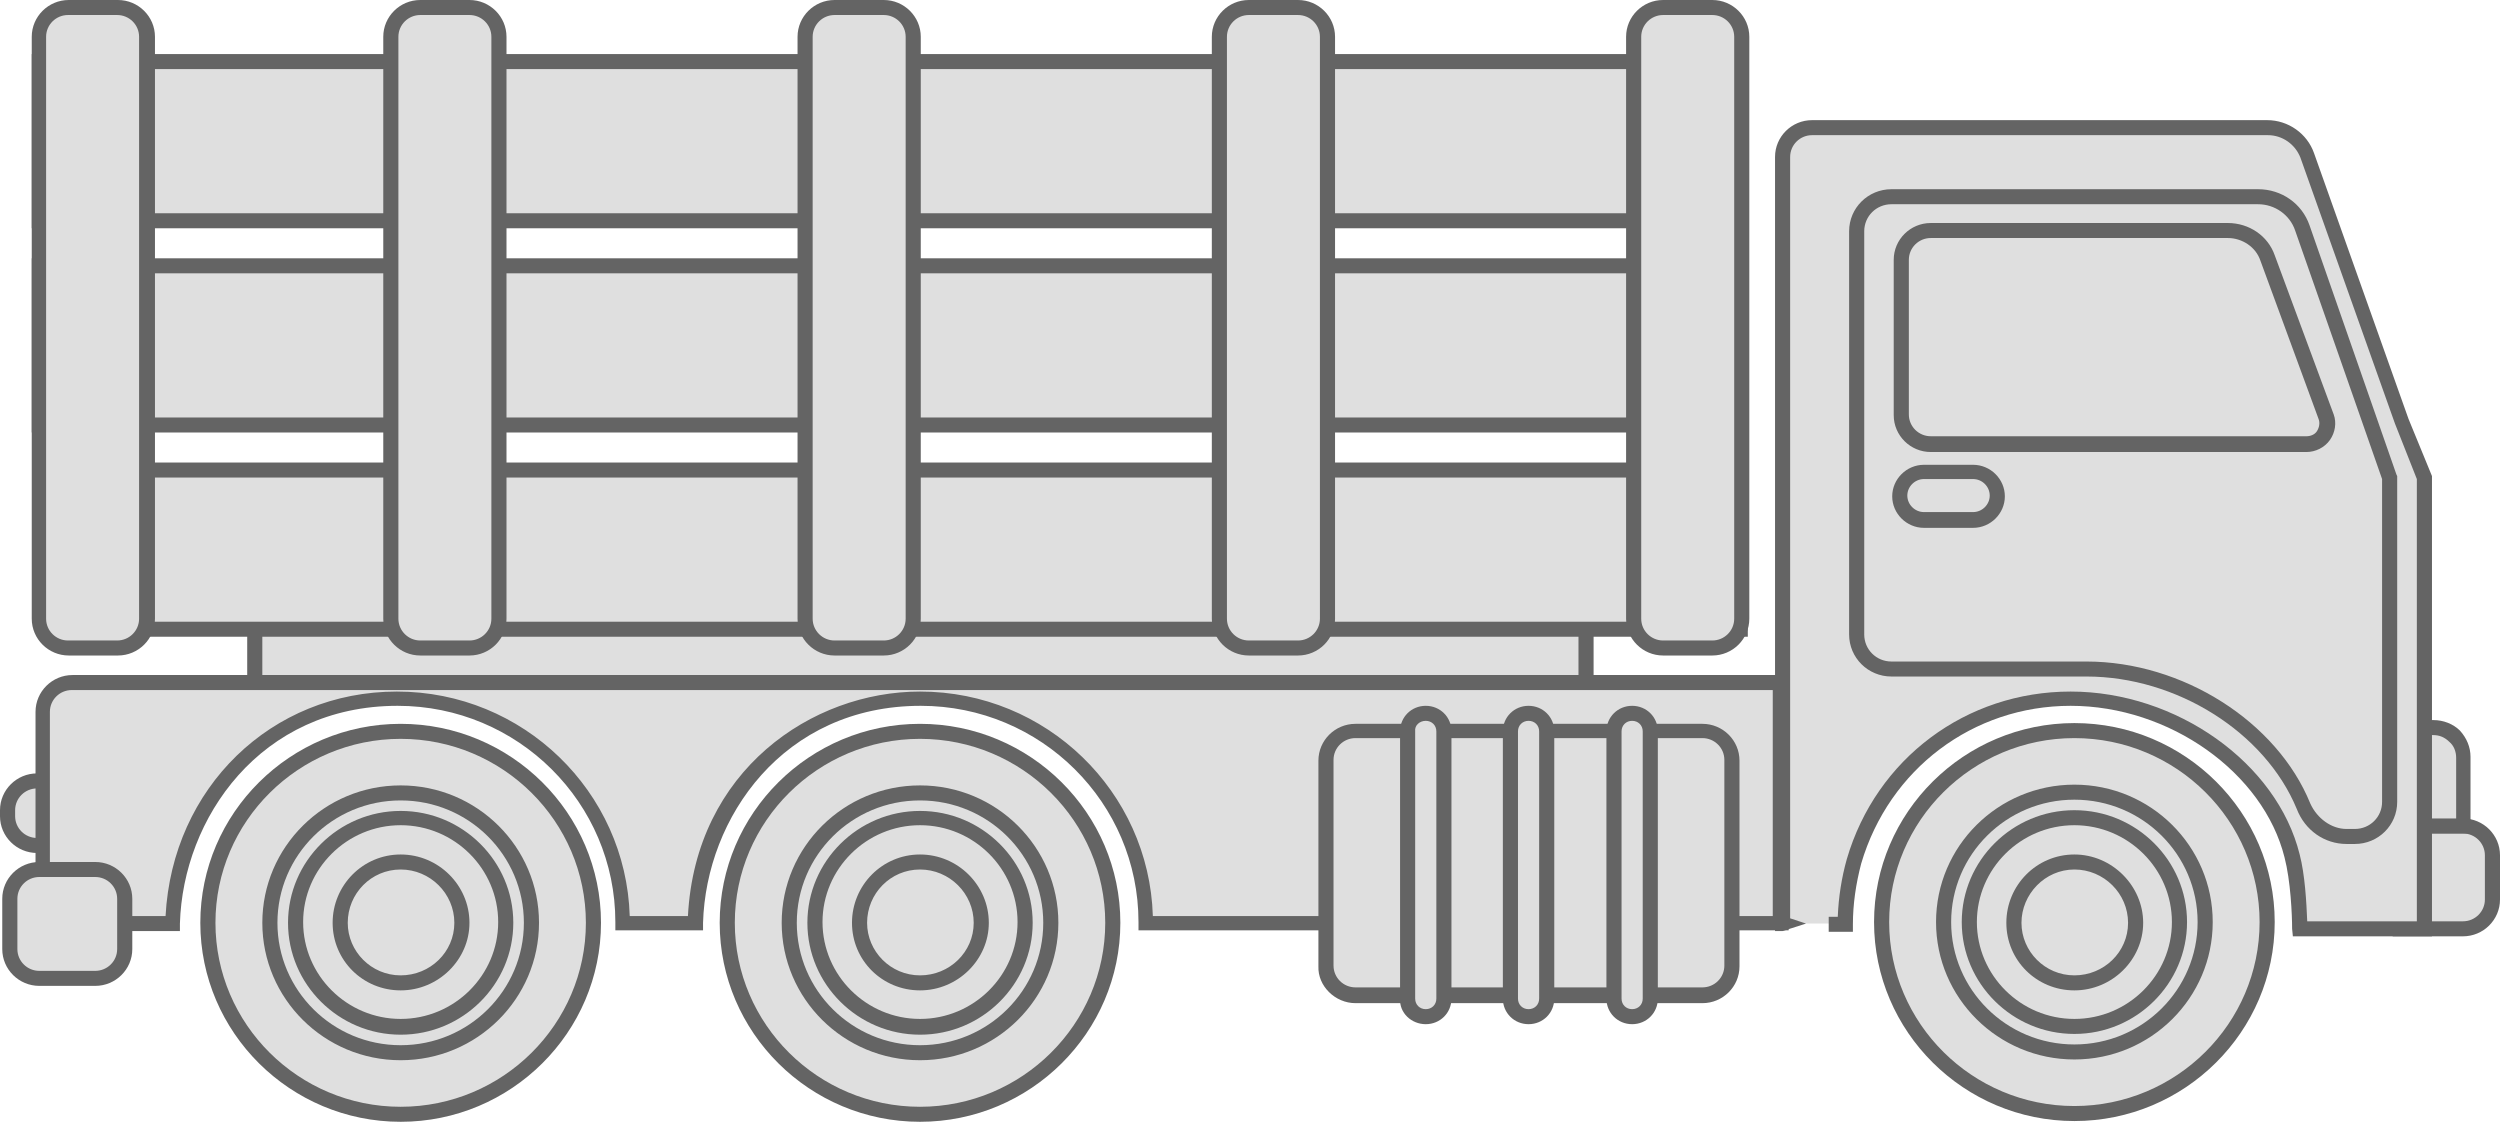 <svg width="156" height="70" viewBox="0 0 156 70" fill="none" xmlns="http://www.w3.org/2000/svg">
<g clip-path="url(#clip0_761_3792)">
<path d="M149.726 57.958H153.689C154.726 57.958 155.528 57.115 155.528 56.131V53.367C155.528 52.336 154.679 51.539 153.689 51.539H149.773V57.958H149.726Z" fill="#DFDFDF"/>
<path d="M149.254 58.427H153.689C154.962 58.427 156 57.396 156 56.131V53.367C156 52.102 154.962 51.071 153.689 51.071H149.301V58.427H149.254ZM153.689 52.008C154.443 52.008 155.057 52.617 155.057 53.367V56.131C155.057 56.881 154.443 57.49 153.689 57.49H150.245V52.008H153.689Z" fill="#646464"/>
<path d="M5.189 48.728H2.312C1.274 48.728 0.472 49.572 0.472 50.556V50.93C0.472 51.961 1.321 52.758 2.312 52.758H5.189V48.728Z" fill="#DFDFDF"/>
<path d="M2.312 53.226H5.661V48.26H2.312C1.038 48.26 0 49.291 0 50.556V50.93C0 52.196 1.038 53.226 2.312 53.226ZM4.718 52.289H2.312C1.557 52.289 0.944 51.68 0.944 50.93V50.556C0.944 49.806 1.557 49.197 2.312 49.197H4.718V52.289Z" fill="#646464"/>
<path d="M153.688 51.539H151.047V45.402H151.802C152.839 45.402 153.641 46.198 153.641 47.229V51.539H153.688Z" fill="#DFDFDF"/>
<path d="M150.622 52.008H154.16V47.229C154.16 46.62 153.924 46.058 153.5 45.589C153.075 45.167 152.462 44.933 151.849 44.933H150.622V52.008ZM153.217 51.071H151.518V45.87H151.849C152.226 45.87 152.556 46.011 152.839 46.292C153.122 46.526 153.264 46.901 153.264 47.276V51.071H153.217Z" fill="#646464"/>
<path d="M15.898 39.029H98.969V42.778H15.898V39.029Z" fill="#DFDFDF"/>
<path d="M15.473 43.246H99.44V38.561H15.426V43.246H15.473ZM98.497 42.309H16.369V39.498H98.497V42.309Z" fill="#646464"/>
<path d="M4.482 42.59C16.935 42.59 101.799 42.59 111.092 42.59V57.63C101.374 57.63 73.306 57.63 71.467 57.63V57.584C71.467 49.9 65.193 43.621 57.409 43.621C50.239 43.621 43.588 49.009 43.352 57.63H38.823V57.584C38.823 49.946 32.549 43.621 24.766 43.621C17.643 43.621 10.944 49.009 10.708 57.677H2.547V44.418C2.642 43.387 3.491 42.59 4.482 42.59Z" fill="#DFDFDF"/>
<path d="M2.17 58.099H11.227V57.63C11.416 51.071 16.227 44.043 24.813 44.043C32.313 44.043 38.398 50.087 38.398 57.537V58.052H43.87V57.584C44.059 51.024 48.871 44.043 57.456 44.043C64.957 44.043 71.042 50.087 71.042 57.537V58.052H111.61V42.122H4.528C3.255 42.122 2.217 43.153 2.217 44.418V58.099H2.17ZM10.331 57.162H3.113V44.418C3.113 43.668 3.726 43.059 4.481 43.059H110.62V57.162H71.938C71.702 49.384 65.287 43.153 57.409 43.153C50.663 43.153 43.399 48.072 42.927 57.162H39.295C39.059 49.384 32.643 43.153 24.765 43.153C16.935 43.153 10.755 49.15 10.331 57.162Z" fill="#646464"/>
<path d="M4.859 29.331H108.592V39.264H4.859V29.331Z" fill="#DFDFDF"/>
<path d="M4.435 39.732H109.063V28.862H4.387V39.732H4.435ZM108.12 38.795H5.331V29.799H108.12V38.795Z" fill="#646464"/>
<path d="M2.453 16.586H108.592V26.519H2.453V16.586Z" fill="#DFDFDF"/>
<path d="M1.982 26.988H109.063V16.118H1.982V26.988ZM108.12 26.051H2.925V17.055H108.12V26.051Z" fill="#646464"/>
<path d="M2.453 3.842H108.592V13.775H2.453V3.842Z" fill="#DFDFDF"/>
<path d="M1.982 14.244H109.063V3.374H1.982V14.244ZM108.12 13.307H2.925V4.311H108.12V13.307Z" fill="#646464"/>
<path d="M77.929 40.435C76.891 40.435 76.089 39.592 76.089 38.608V2.296C76.089 1.265 76.938 0.469 77.929 0.469H80.995C82.033 0.469 82.835 1.312 82.835 2.296V38.608C82.835 39.639 81.986 40.435 80.995 40.435H77.929Z" fill="#DFDFDF"/>
<path d="M77.929 40.904H80.995C82.269 40.904 83.307 39.873 83.307 38.608V2.296C83.307 1.031 82.269 0 80.995 0H77.929C76.655 0 75.618 1.031 75.618 2.296V38.608C75.618 39.873 76.655 40.904 77.929 40.904ZM80.995 0.937C81.75 0.937 82.363 1.546 82.363 2.296V38.608C82.363 39.357 81.75 39.967 80.995 39.967H77.929C77.174 39.967 76.561 39.357 76.561 38.608V2.296C76.561 1.546 77.174 0.937 77.929 0.937H80.995Z" fill="#646464"/>
<path d="M103.78 40.435C102.742 40.435 101.94 39.592 101.94 38.608V2.296C101.94 1.265 102.789 0.469 103.78 0.469H106.846C107.884 0.469 108.686 1.312 108.686 2.296V38.608C108.686 39.639 107.836 40.435 106.846 40.435H103.78Z" fill="#DFDFDF"/>
<path d="M103.78 40.904H106.846C108.119 40.904 109.157 39.873 109.157 38.608V2.296C109.157 1.031 108.119 0 106.846 0H103.78C102.506 0 101.468 1.031 101.468 2.296V38.608C101.468 39.873 102.506 40.904 103.78 40.904ZM106.846 0.937C107.601 0.937 108.214 1.546 108.214 2.296V38.608C108.214 39.357 107.601 39.967 106.846 39.967H103.78C103.025 39.967 102.412 39.357 102.412 38.608V2.296C102.412 1.546 103.025 0.937 103.78 0.937H106.846Z" fill="#646464"/>
<path d="M52.078 40.435C51.041 40.435 50.239 39.592 50.239 38.608V2.296C50.239 1.265 51.088 0.469 52.078 0.469H55.145C56.182 0.469 56.984 1.312 56.984 2.296V38.608C56.984 39.639 56.135 40.435 55.145 40.435H52.078Z" fill="#DFDFDF"/>
<path d="M52.078 40.904H55.145C56.418 40.904 57.456 39.873 57.456 38.608V2.296C57.456 1.031 56.418 0 55.145 0H52.078C50.805 0 49.767 1.031 49.767 2.296V38.608C49.767 39.873 50.805 40.904 52.078 40.904ZM55.145 0.937C55.899 0.937 56.513 1.546 56.513 2.296V38.608C56.513 39.357 55.899 39.967 55.145 39.967H52.078C51.324 39.967 50.71 39.357 50.71 38.608V2.296C50.71 1.546 51.324 0.937 52.078 0.937H55.145Z" fill="#646464"/>
<path d="M26.228 40.435C25.19 40.435 24.388 39.592 24.388 38.608V2.296C24.388 1.265 25.237 0.469 26.228 0.469H29.294C30.332 0.469 31.134 1.312 31.134 2.296V38.608C31.134 39.639 30.285 40.435 29.294 40.435H26.228Z" fill="#DFDFDF"/>
<path d="M26.228 40.904H29.294C30.568 40.904 31.605 39.873 31.605 38.608V2.296C31.605 1.031 30.568 0 29.294 0H26.228C24.954 0 23.916 1.031 23.916 2.296V38.608C23.916 39.873 24.954 40.904 26.228 40.904ZM29.294 0.937C30.049 0.937 30.662 1.546 30.662 2.296V38.608C30.662 39.357 30.049 39.967 29.294 39.967H26.228C25.473 39.967 24.86 39.357 24.86 38.608V2.296C24.86 1.546 25.473 0.937 26.228 0.937H29.294Z" fill="#646464"/>
<path d="M4.292 40.435C3.254 40.435 2.453 39.592 2.453 38.608V2.296C2.453 1.265 3.302 0.469 4.292 0.469H7.359C8.396 0.469 9.198 1.312 9.198 2.296V38.608C9.198 39.639 8.349 40.435 7.359 40.435H4.292Z" fill="#DFDFDF"/>
<path d="M4.292 40.904H7.358C8.632 40.904 9.67 39.873 9.67 38.608V2.296C9.67 1.031 8.632 0 7.358 0H4.292C3.019 0 1.981 1.031 1.981 2.296V38.608C1.981 39.873 3.019 40.904 4.292 40.904ZM7.311 0.937C8.066 0.937 8.679 1.546 8.679 2.296V38.608C8.679 39.357 8.066 39.967 7.311 39.967H4.245C3.49 39.967 2.877 39.357 2.877 38.608V2.296C2.877 1.546 3.49 0.937 4.245 0.937H7.311Z" fill="#646464"/>
<path d="M0.613 59.224C0.613 60.254 1.462 61.051 2.453 61.051H5.943C6.981 61.051 7.783 60.207 7.783 59.224V56.084C7.783 55.053 6.934 54.257 5.943 54.257H2.453C1.415 54.257 0.613 55.1 0.613 56.084V59.224Z" fill="#DFDFDF"/>
<path d="M2.453 61.519H5.943C7.217 61.519 8.255 60.489 8.255 59.224V56.084C8.255 54.819 7.217 53.788 5.943 53.788H2.453C1.179 53.788 0.141 54.819 0.141 56.084V59.224C0.141 60.489 1.179 61.519 2.453 61.519ZM5.943 54.725C6.698 54.725 7.311 55.335 7.311 56.084V59.224C7.311 59.973 6.698 60.582 5.943 60.582H2.453C1.698 60.582 1.085 59.973 1.085 59.224V56.084C1.085 55.335 1.698 54.725 2.453 54.725H5.943Z" fill="#646464"/>
<path d="M82.694 60.254C82.694 61.285 83.543 62.082 84.533 62.082H106.186C107.223 62.082 108.025 61.238 108.025 60.254V47.416C108.025 46.386 107.176 45.589 106.186 45.589H84.533C83.496 45.589 82.694 46.432 82.694 47.416V60.254Z" fill="#DFDFDF"/>
<path d="M84.58 62.597H106.232C107.506 62.597 108.544 61.566 108.544 60.301V47.463C108.544 46.198 107.506 45.167 106.232 45.167H84.58C83.307 45.167 82.269 46.198 82.269 47.463V60.301C82.222 61.519 83.307 62.597 84.58 62.597ZM106.232 46.058C106.987 46.058 107.6 46.667 107.6 47.416V60.254C107.6 61.004 106.987 61.613 106.232 61.613H84.58C83.826 61.613 83.212 61.004 83.212 60.254V47.416C83.212 46.667 83.826 46.058 84.58 46.058H106.232Z" fill="#646464"/>
<path d="M87.788 62.316C87.788 62.925 88.307 63.44 88.921 63.44C89.534 63.44 90.053 62.925 90.053 62.316V45.636C90.053 45.027 89.534 44.511 88.921 44.511C88.307 44.511 87.788 45.027 87.788 45.636V62.316Z" fill="#DFDFDF"/>
<path d="M88.967 63.909C89.864 63.909 90.571 63.206 90.571 62.316V45.636C90.571 44.746 89.864 44.043 88.967 44.043C88.071 44.043 87.364 44.746 87.364 45.636V62.316C87.316 63.206 88.071 63.909 88.967 63.909ZM88.967 44.98C89.345 44.98 89.628 45.261 89.628 45.636V62.316C89.628 62.691 89.345 62.972 88.967 62.972C88.59 62.972 88.307 62.691 88.307 62.316V45.636C88.26 45.261 88.59 44.98 88.967 44.98Z" fill="#646464"/>
<path d="M94.25 62.316C94.25 62.925 94.769 63.44 95.382 63.44C95.996 63.44 96.515 62.925 96.515 62.316V45.636C96.515 45.027 95.996 44.511 95.382 44.511C94.769 44.511 94.25 45.027 94.25 45.636V62.316Z" fill="#DFDFDF"/>
<path d="M95.382 63.909C96.279 63.909 96.986 63.206 96.986 62.316V45.636C96.986 44.746 96.279 44.043 95.382 44.043C94.486 44.043 93.779 44.746 93.779 45.636V62.316C93.779 63.206 94.486 63.909 95.382 63.909ZM95.382 44.98C95.76 44.98 96.043 45.261 96.043 45.636V62.316C96.043 62.691 95.76 62.972 95.382 62.972C95.005 62.972 94.722 62.691 94.722 62.316V45.636C94.722 45.261 95.005 44.98 95.382 44.98Z" fill="#646464"/>
<path d="M100.713 62.316C100.713 62.925 101.232 63.44 101.845 63.44C102.459 63.44 102.978 62.925 102.978 62.316V45.636C102.978 45.027 102.459 44.511 101.845 44.511C101.232 44.511 100.713 45.027 100.713 45.636V62.316Z" fill="#DFDFDF"/>
<path d="M101.845 63.909C102.742 63.909 103.449 63.206 103.449 62.316V45.636C103.449 44.746 102.742 44.043 101.845 44.043C100.949 44.043 100.241 44.746 100.241 45.636V62.316C100.241 63.206 100.949 63.909 101.845 63.909ZM101.845 44.98C102.223 44.98 102.506 45.261 102.506 45.636V62.316C102.506 62.691 102.223 62.972 101.845 62.972C101.468 62.972 101.185 62.691 101.185 62.316V45.636C101.185 45.261 101.468 44.98 101.845 44.98Z" fill="#646464"/>
<path d="M117.413 57.537C117.413 64.143 122.79 69.485 129.442 69.485C136.093 69.485 141.471 64.143 141.471 57.537C141.471 50.93 136.093 45.589 129.442 45.589C122.79 45.589 117.413 50.93 117.413 57.537Z" fill="#DFDFDF"/>
<path d="M129.442 69.953C136.329 69.953 141.942 64.377 141.942 57.537C141.942 50.696 136.329 45.12 129.442 45.12C122.554 45.12 116.941 50.696 116.941 57.537C116.941 64.377 122.554 69.953 129.442 69.953ZM129.442 46.058C135.81 46.058 140.999 51.212 140.999 57.537C140.999 63.862 135.81 69.016 129.442 69.016C123.073 69.016 117.884 63.862 117.884 57.537C117.884 51.212 123.073 46.058 129.442 46.058Z" fill="#646464"/>
<path d="M121.281 57.537C121.281 61.988 124.913 65.642 129.442 65.642C133.923 65.642 137.603 62.035 137.603 57.537C137.603 53.086 133.97 49.431 129.442 49.431C124.913 49.431 121.281 53.086 121.281 57.537Z" fill="#DFDFDF"/>
<path d="M129.442 66.111C134.206 66.111 138.074 62.269 138.074 57.537C138.074 52.805 134.206 48.962 129.442 48.962C124.677 48.962 120.809 52.805 120.809 57.537C120.809 62.269 124.677 66.111 129.442 66.111ZM129.442 49.9C133.687 49.9 137.131 53.32 137.131 57.537C137.131 61.754 133.687 65.174 129.442 65.174C125.196 65.174 121.752 61.754 121.752 57.537C121.752 53.32 125.196 49.9 129.442 49.9Z" fill="#646464"/>
<path d="M122.885 57.537C122.885 61.145 125.81 64.049 129.442 64.049C133.074 64.049 135.999 61.145 135.999 57.537C135.999 53.929 133.074 51.024 129.442 51.024C125.81 51.024 122.885 53.929 122.885 57.537Z" fill="#DFDFDF"/>
<path d="M129.442 64.518C133.31 64.518 136.471 61.379 136.471 57.537C136.471 53.695 133.31 50.556 129.442 50.556C125.574 50.556 122.413 53.695 122.413 57.537C122.413 61.379 125.574 64.518 129.442 64.518ZM129.442 51.493C132.791 51.493 135.527 54.21 135.527 57.537C135.527 60.863 132.791 63.581 129.442 63.581C126.093 63.581 123.357 60.863 123.357 57.537C123.357 54.21 126.093 51.493 129.442 51.493Z" fill="#646464"/>
<path d="M125.621 57.537C125.621 59.598 127.319 61.285 129.395 61.285C131.47 61.285 133.216 59.598 133.216 57.537C133.216 55.475 131.518 53.742 129.395 53.742C127.319 53.788 125.621 55.475 125.621 57.537Z" fill="#DFDFDF"/>
<path d="M129.442 61.8C131.8 61.8 133.734 59.88 133.734 57.584C133.734 55.288 131.8 53.32 129.442 53.32C127.083 53.32 125.196 55.241 125.196 57.584C125.196 59.926 127.083 61.8 129.442 61.8ZM129.442 54.257C131.281 54.257 132.791 55.756 132.791 57.584C132.791 59.411 131.281 60.863 129.442 60.863C127.602 60.863 126.14 59.364 126.14 57.584C126.14 55.803 127.602 54.257 129.442 54.257Z" fill="#646464"/>
<path d="M45.38 57.584C45.38 64.19 50.758 69.531 57.409 69.531C64.061 69.531 69.439 64.19 69.439 57.584C69.439 50.977 64.061 45.636 57.409 45.636C50.758 45.636 45.38 50.977 45.38 57.584Z" fill="#DFDFDF"/>
<path d="M57.409 70C64.297 70 69.91 64.424 69.91 57.584C69.91 50.743 64.297 45.167 57.409 45.167C50.522 45.167 44.909 50.743 44.909 57.584C44.909 64.424 50.522 70 57.409 70ZM57.409 46.104C63.778 46.104 68.967 51.258 68.967 57.584C68.967 63.909 63.778 69.063 57.409 69.063C51.041 69.063 45.852 63.909 45.852 57.584C45.852 51.258 51.041 46.104 57.409 46.104Z" fill="#646464"/>
<path d="M49.249 57.584C49.249 62.035 52.881 65.689 57.409 65.689C61.891 65.689 65.57 62.082 65.57 57.584C65.57 53.133 61.938 49.478 57.409 49.478C52.928 49.478 49.249 53.086 49.249 57.584Z" fill="#DFDFDF"/>
<path d="M57.409 66.158C62.174 66.158 66.042 62.316 66.042 57.584C66.042 52.851 62.174 49.009 57.409 49.009C52.645 49.009 48.777 52.851 48.777 57.584C48.777 62.316 52.645 66.158 57.409 66.158ZM57.409 49.947C61.655 49.947 65.099 53.367 65.099 57.584C65.099 61.801 61.655 65.221 57.409 65.221C53.164 65.221 49.72 61.801 49.72 57.584C49.72 53.367 53.164 49.947 57.409 49.947Z" fill="#646464"/>
<path d="M50.853 57.584C50.853 61.191 53.778 64.096 57.41 64.096C61.042 64.096 63.967 61.191 63.967 57.584C63.967 53.976 61.042 51.071 57.41 51.071C53.778 51.024 50.853 53.976 50.853 57.584Z" fill="#DFDFDF"/>
<path d="M57.41 64.565C61.278 64.565 64.439 61.426 64.439 57.584C64.439 53.742 61.278 50.602 57.41 50.602C53.542 50.602 50.381 53.742 50.381 57.584C50.381 61.426 53.542 64.565 57.41 64.565ZM57.41 51.493C60.759 51.493 63.495 54.21 63.495 57.537C63.495 60.864 60.759 63.581 57.41 63.581C54.06 63.581 51.325 60.864 51.325 57.537C51.325 54.21 54.06 51.493 57.41 51.493Z" fill="#646464"/>
<path d="M53.636 57.584C53.636 59.645 55.334 61.332 57.41 61.332C59.485 61.332 61.23 59.645 61.23 57.584C61.23 55.522 59.532 53.788 57.41 53.788C55.334 53.788 53.636 55.475 53.636 57.584Z" fill="#DFDFDF"/>
<path d="M57.409 61.8C59.768 61.8 61.702 59.88 61.702 57.584C61.702 55.241 59.768 53.32 57.409 53.32C55.051 53.32 53.164 55.241 53.164 57.584C53.164 59.926 55.051 61.8 57.409 61.8ZM57.409 54.257C59.249 54.257 60.759 55.756 60.759 57.584C60.759 59.411 59.249 60.863 57.409 60.863C55.57 60.863 54.107 59.364 54.107 57.584C54.107 55.756 55.57 54.257 57.409 54.257Z" fill="#646464"/>
<path d="M12.972 57.584C12.972 64.19 18.35 69.531 25.001 69.531C31.653 69.531 37.03 64.19 37.03 57.584C37.03 50.977 31.653 45.636 25.001 45.636C18.35 45.636 12.972 50.977 12.972 57.584Z" fill="#DFDFDF"/>
<path d="M25.001 70C31.888 70 37.502 64.424 37.502 57.584C37.502 50.743 31.888 45.167 25.001 45.167C18.114 45.167 12.5 50.743 12.5 57.584C12.5 64.424 18.114 70 25.001 70ZM25.001 46.104C31.369 46.104 36.559 51.258 36.559 57.584C36.559 63.909 31.369 69.063 25.001 69.063C18.633 69.063 13.444 63.909 13.444 57.584C13.444 51.258 18.633 46.104 25.001 46.104Z" fill="#646464"/>
<path d="M16.84 57.584C16.84 62.035 20.473 65.689 25.001 65.689C29.483 65.689 33.162 62.082 33.162 57.584C33.162 53.133 29.53 49.478 25.001 49.478C20.52 49.478 16.84 53.086 16.84 57.584Z" fill="#DFDFDF"/>
<path d="M25.001 66.158C29.766 66.158 33.634 62.316 33.634 57.584C33.634 52.851 29.766 49.009 25.001 49.009C20.237 49.009 16.369 52.851 16.369 57.584C16.369 62.316 20.237 66.158 25.001 66.158ZM25.001 49.947C29.247 49.947 32.69 53.367 32.69 57.584C32.69 61.801 29.247 65.221 25.001 65.221C20.756 65.221 17.312 61.801 17.312 57.584C17.312 53.367 20.756 49.947 25.001 49.947Z" fill="#646464"/>
<path d="M18.445 57.584C18.445 61.191 21.369 64.096 25.002 64.096C28.634 64.096 31.559 61.191 31.559 57.584C31.559 53.976 28.634 51.071 25.002 51.071C21.369 51.024 18.445 53.976 18.445 57.584Z" fill="#DFDFDF"/>
<path d="M25.002 64.565C28.87 64.565 32.03 61.426 32.03 57.584C32.03 53.742 28.87 50.602 25.002 50.602C21.133 50.602 17.973 53.742 17.973 57.584C17.973 61.426 21.133 64.565 25.002 64.565ZM25.002 51.493C28.351 51.493 31.087 54.21 31.087 57.537C31.087 60.864 28.351 63.581 25.002 63.581C21.652 63.581 18.916 60.864 18.916 57.537C18.916 54.21 21.652 51.493 25.002 51.493Z" fill="#646464"/>
<path d="M21.227 57.584C21.227 59.645 22.926 61.332 25.001 61.332C27.077 61.332 28.822 59.645 28.822 57.584C28.822 55.522 27.124 53.788 25.001 53.788C22.926 53.788 21.227 55.475 21.227 57.584Z" fill="#DFDFDF"/>
<path d="M25.001 61.8C27.36 61.8 29.294 59.88 29.294 57.584C29.294 55.241 27.36 53.32 25.001 53.32C22.643 53.32 20.756 55.241 20.756 57.584C20.756 59.926 22.643 61.8 25.001 61.8ZM25.001 54.257C26.841 54.257 28.351 55.756 28.351 57.584C28.351 59.411 26.841 60.863 25.001 60.863C23.162 60.863 21.699 59.364 21.699 57.584C21.699 55.756 23.162 54.257 25.001 54.257Z" fill="#646464"/>
<path d="M115.668 53.695H115.762C115.385 54.96 115.196 56.272 115.196 57.63C112.554 57.63 116.375 57.63 111.281 57.63V9.793C111.281 8.762 112.13 7.965 113.121 7.965H141.518C142.603 7.965 143.594 8.668 143.971 9.699L149.868 26.285L151.283 29.799V57.959H143.5C143.453 56.6 143.358 54.726 143.028 53.414C141.66 47.885 135.575 43.574 129.206 43.574C122.649 43.574 117.366 47.979 115.715 53.648H115.668V53.695Z" fill="#DFDFDF"/>
<path d="M143.075 58.427H151.755V29.706L150.293 26.145L144.396 9.558C143.971 8.34 142.792 7.497 141.471 7.497H113.073C111.8 7.497 110.762 8.527 110.762 9.793V58.099H111.234L112.696 57.631L111.705 57.303V9.793C111.705 9.043 112.319 8.434 113.073 8.434H141.518C142.415 8.434 143.217 8.996 143.547 9.839L149.443 26.426L150.811 29.893V57.49H143.971C143.924 56.319 143.83 54.585 143.5 53.32C142.084 47.604 135.811 43.153 129.206 43.153C122.697 43.153 117.083 47.323 115.243 53.601C114.913 54.773 114.724 55.991 114.677 57.209H114.111V58.146H115.621V57.677C115.621 56.412 115.809 55.147 116.14 53.882C117.885 47.979 123.121 44.043 129.206 44.043C135.386 44.043 141.235 48.213 142.556 53.507C142.934 54.96 143.028 57.068 143.028 57.959L143.075 58.427Z" fill="#646464"/>
<path d="M118.64 16.212C118.64 15.181 119.489 14.384 120.48 14.384H139.018C140.103 14.384 141.141 15.087 141.519 16.118L145.151 26.051C145.481 26.894 144.821 27.784 143.924 27.784H120.48C119.442 27.784 118.64 26.941 118.64 25.957V16.212Z" fill="#DFDFDF"/>
<path d="M120.48 28.206H143.924C144.49 28.206 145.057 27.925 145.387 27.456C145.717 26.988 145.811 26.379 145.623 25.863L141.943 15.93C141.519 14.712 140.339 13.916 139.018 13.916H120.48C119.206 13.916 118.168 14.946 118.168 16.212V25.91C118.168 27.175 119.206 28.206 120.48 28.206ZM139.018 14.853C139.915 14.853 140.764 15.415 141.047 16.258L144.679 26.145C144.773 26.379 144.726 26.66 144.585 26.894C144.443 27.128 144.16 27.222 143.924 27.222H120.48C119.725 27.222 119.112 26.613 119.112 25.863V16.212C119.112 15.462 119.725 14.853 120.48 14.853H139.018Z" fill="#646464"/>
<path d="M118.546 30.924C118.546 31.767 119.206 32.423 120.055 32.423H123.121C123.97 32.423 124.631 31.767 124.631 30.924C124.631 30.08 123.97 29.424 123.121 29.424H120.055C119.206 29.424 118.546 30.127 118.546 30.924Z" fill="#DFDFDF"/>
<path d="M120.055 32.938H123.121C124.206 32.938 125.103 32.048 125.103 30.971C125.103 29.893 124.206 29.003 123.121 29.003H120.055C118.97 29.003 118.074 29.893 118.074 30.971C118.074 32.048 118.97 32.938 120.055 32.938ZM123.121 29.893C123.687 29.893 124.159 30.361 124.159 30.924C124.159 31.486 123.687 31.954 123.121 31.954H120.055C119.489 31.954 119.017 31.486 119.017 30.924C119.017 30.361 119.489 29.893 120.055 29.893H123.121Z" fill="#646464"/>
<path d="M146.424 52.664H146.943C148.406 52.664 149.585 51.493 149.585 50.04V29.706L149.538 29.612L144.113 14.056C143.641 12.697 142.368 11.807 140.905 11.807H118.026C116.564 11.807 115.385 12.979 115.385 14.431V39.592C115.385 41.044 116.564 42.215 118.026 42.215H130.197C135.811 42.215 141.33 45.683 143.311 50.462C143.83 51.821 145.056 52.664 146.424 52.664ZM148.642 29.893V50.04C148.642 50.977 147.887 51.727 146.943 51.727H146.424C145.481 51.727 144.585 51.071 144.16 50.134C142.085 45.027 136.188 41.279 130.197 41.279H118.026C117.083 41.279 116.328 40.529 116.328 39.592V14.431C116.328 13.494 117.083 12.744 118.026 12.744H140.905C141.943 12.744 142.886 13.4 143.217 14.384L148.642 29.893Z" fill="#646464"/>
</g>
<defs>
<clipPath id="clip0_761_3792">
<rect width="156" height="70" fill="white" transform="matrix(-1 0 0 1 156 0)"/>
</clipPath>
</defs>
</svg>
